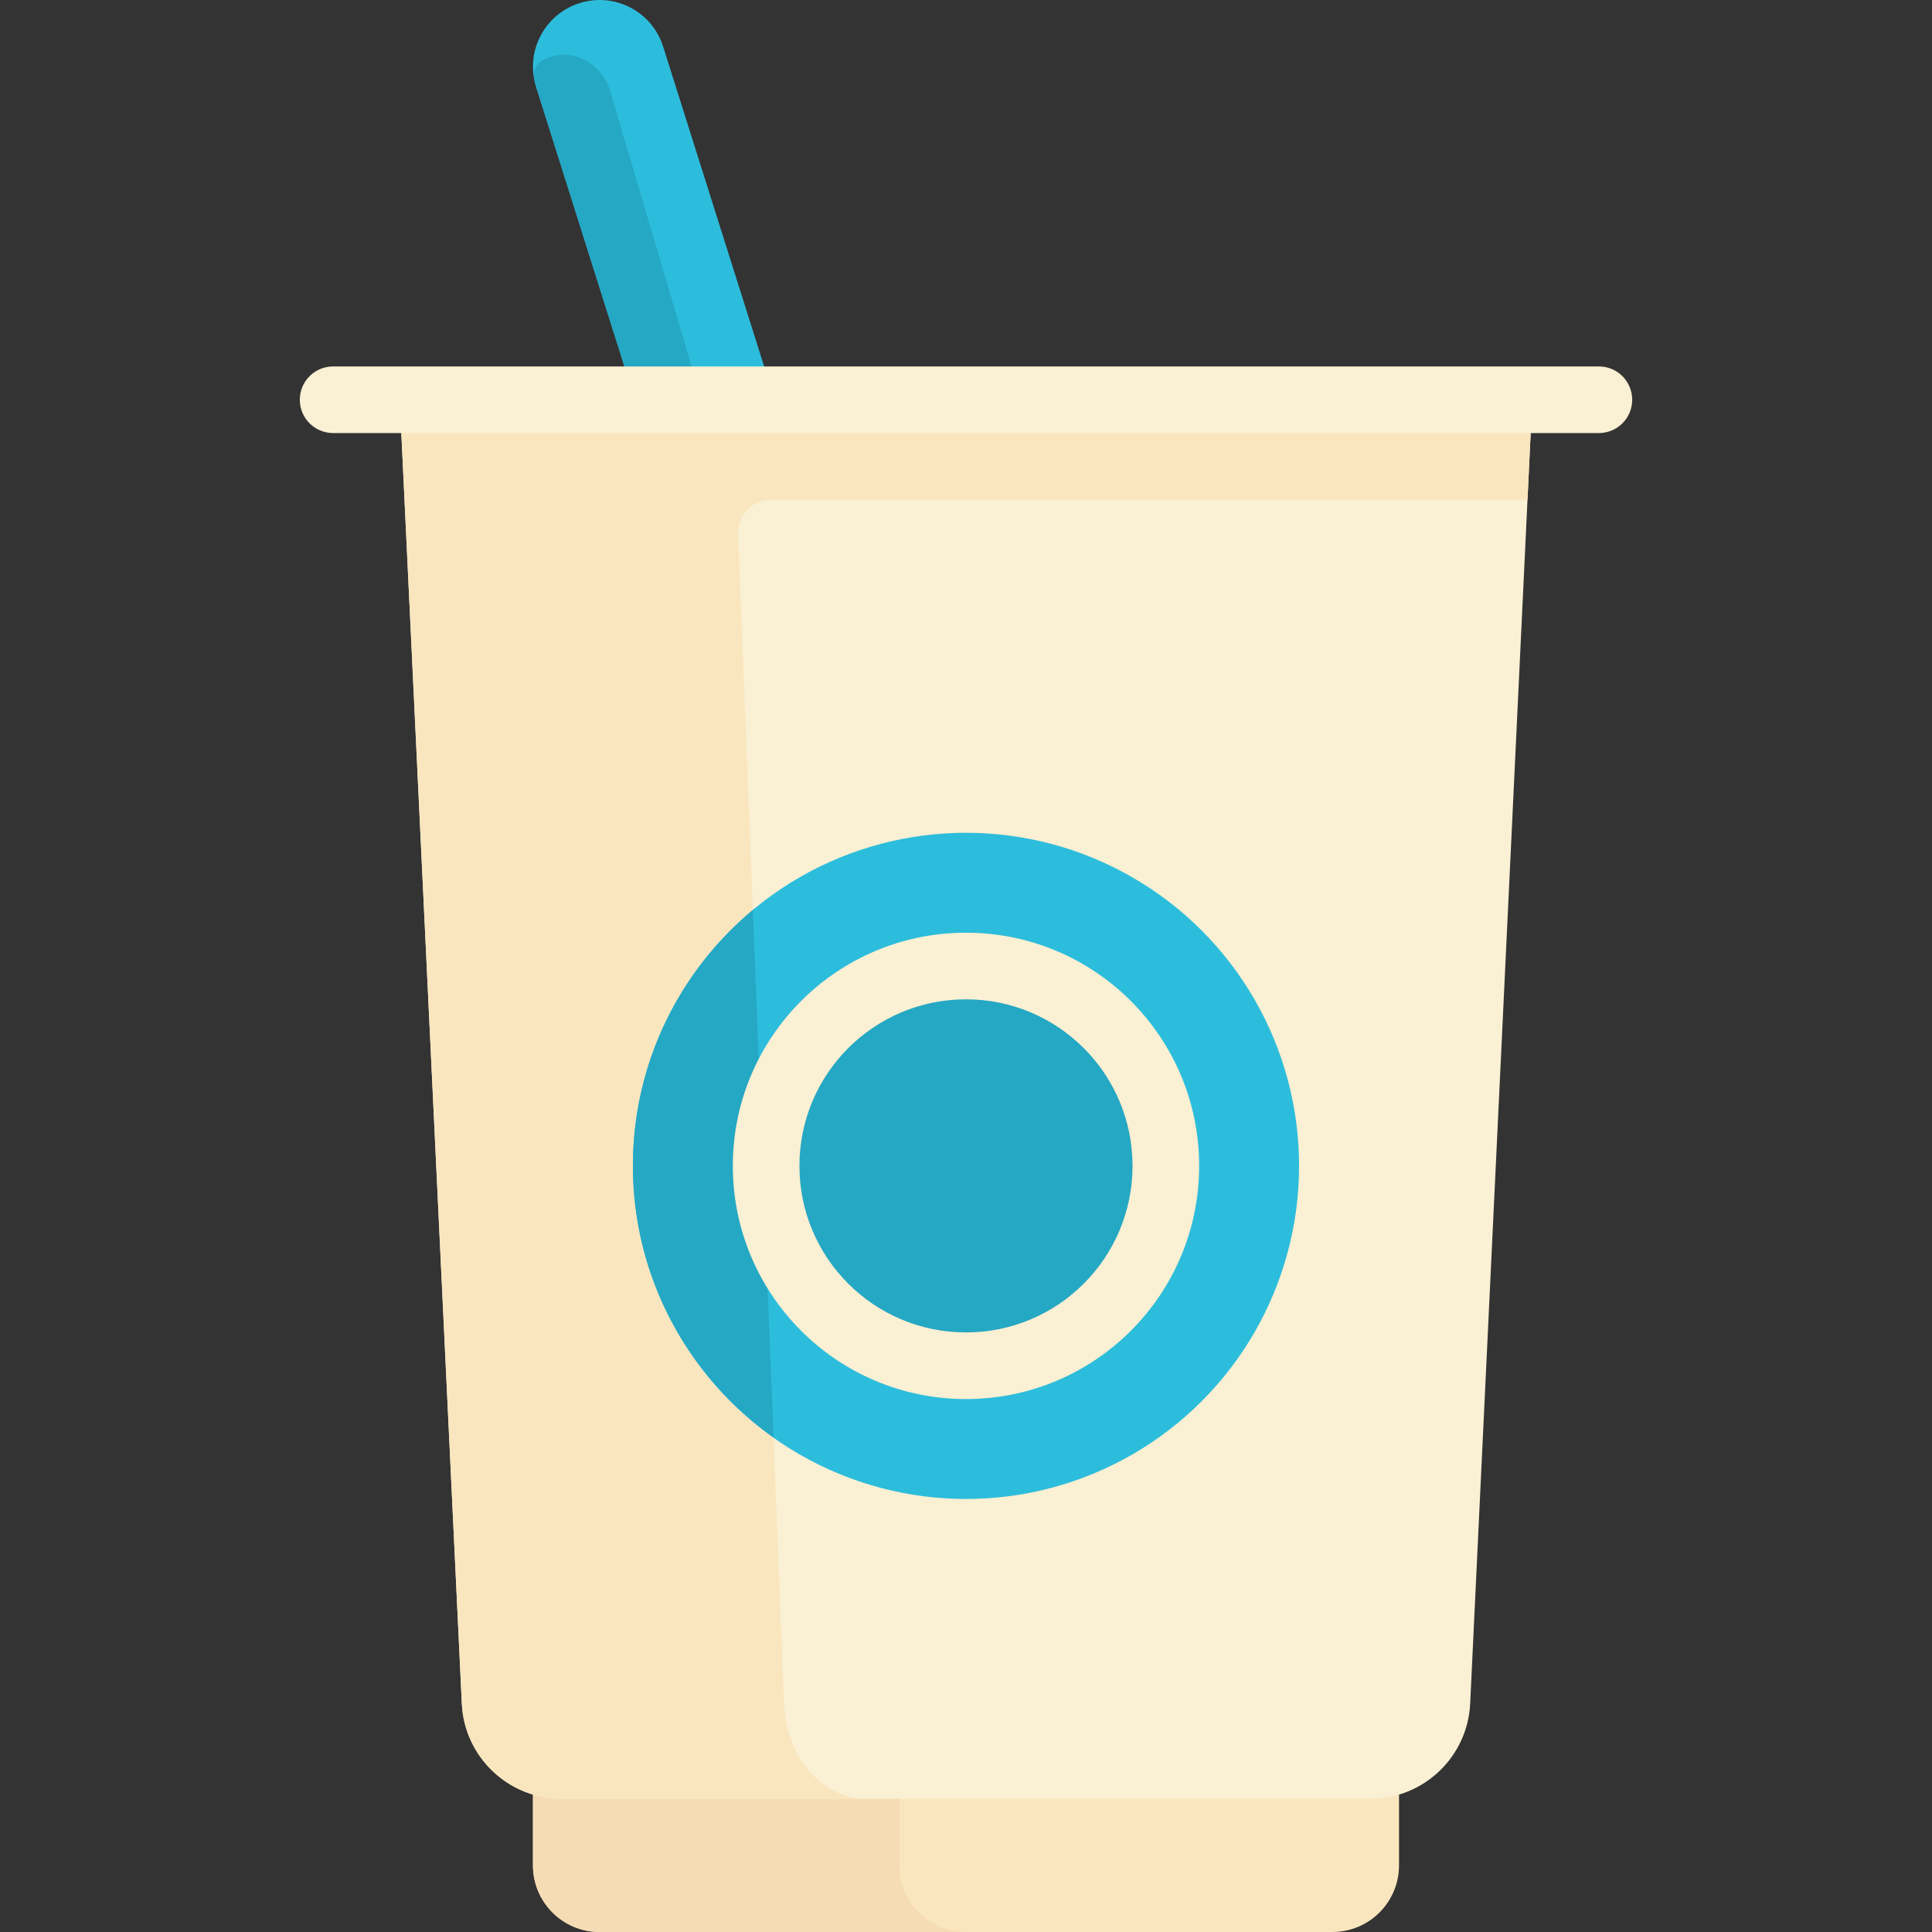<?xml version="1.0"?>
<svg xmlns="http://www.w3.org/2000/svg" xmlns:xlink="http://www.w3.org/1999/xlink" class="" id="Layer_1" style="enable-background:new 0 0 512 512;" viewBox="0 0 512 512" x="0px" y="0px" width="512px" height="512px" version="1.1" xml:space="preserve"><rect x="0" y="0" width="512" height="512" fill="#333333" stroke="none"/><g><path class="active-path" style="fill:#2DBDDC" d="M 175.738 12.345 c -2.935 -9.293 -12.845 -14.465 -22.15 -11.516 c -9.302 2.94 -14.457 12.853 -11.521 22.155 l 26.219 83.026 l 37.013 -0.057 L 175.738 12.345 Z" data-original="#00c3ff" data-old_color="#21B4D4"/><path class="" style="fill:#25A8C4" d="M 142.067 22.983 l 26.219 83.026 l 17.647 -0.028 l -24.242 -81.914 c -2.04 -6.893 -9.411 -11.353 -16.164 -8.888 C 142.298 16.358 140.6 18.332 142.067 22.983 Z" data-original="#00aaf0" data-old_color="#25a8c4"/><path class="" style="fill:#FAE6BE;" d="M 141.243 467.863 v 26.482 c 0 9.75 7.905 17.655 17.655 17.655 h 194.203 c 9.75 0 17.655 -7.905 17.655 -17.655 v -26.482 H 141.243 Z" data-original="#fae6be"/><path style="fill:#F5DCB4;" d="M 238.345 494.345 v -26.482 h -97.102 v 26.482 c 0 9.75 7.905 17.655 17.655 17.655 h 97.102 C 246.25 512 238.345 504.095 238.345 494.345 Z" data-original="#f5dcb4"/><path class="" style="fill:#FAF0D3" d="M 423.72 97.111 H 88.279 c -4.879 0 -8.827 3.948 -8.827 8.827 c 0 4.879 3.948 8.827 8.827 8.827 h 18.075 l 16.034 336.702 c 0.672 14.119 12.316 25.222 26.452 25.222 h 214.32 c 14.136 0 25.779 -11.103 26.452 -25.222 l 16.034 -336.702 h 18.075 c 4.879 0 8.827 -3.948 8.827 -8.827 C 432.549 101.059 428.6 97.111 423.72 97.111 Z" data-original="#faf0d3"/><path class="" style="fill:#FAE6BE;" d="M 405.645 114.766 H 106.354 l 16.034 336.702 c 0.672 14.119 12.316 25.222 26.452 25.222 h 80.702 c -11.641 0 -21.231 -11.103 -21.784 -25.222 l -12.152 -309.873 c -0.196 -5.007 3.81 -9.173 8.821 -9.173 h 200.378 L 405.645 114.766 Z" data-original="#fae6be"/><circle class="active-path" style="fill:#2DBDDC" cx="255.995" cy="308.97" r="88.274" data-original="#00c3ff" data-old_color="#21B4D4"/><path class="" style="fill:#25A8C4" d="M 167.725 308.969 c 0 29.729 14.743 55.967 37.266 71.962 l -5.481 -139.771 C 180.095 257.352 167.725 281.709 167.725 308.969 Z" data-original="#00aaf0" data-old_color="#25a8c4"/><circle class="" style="fill:#FAF0D3" cx="255.995" cy="308.97" r="61.792" data-original="#faf0d3"/><circle class="" style="fill:#25A8C4" cx="255.995" cy="308.97" r="44.137" data-original="#00aaf0" data-old_color="#25a8c4"/></g> </svg>
